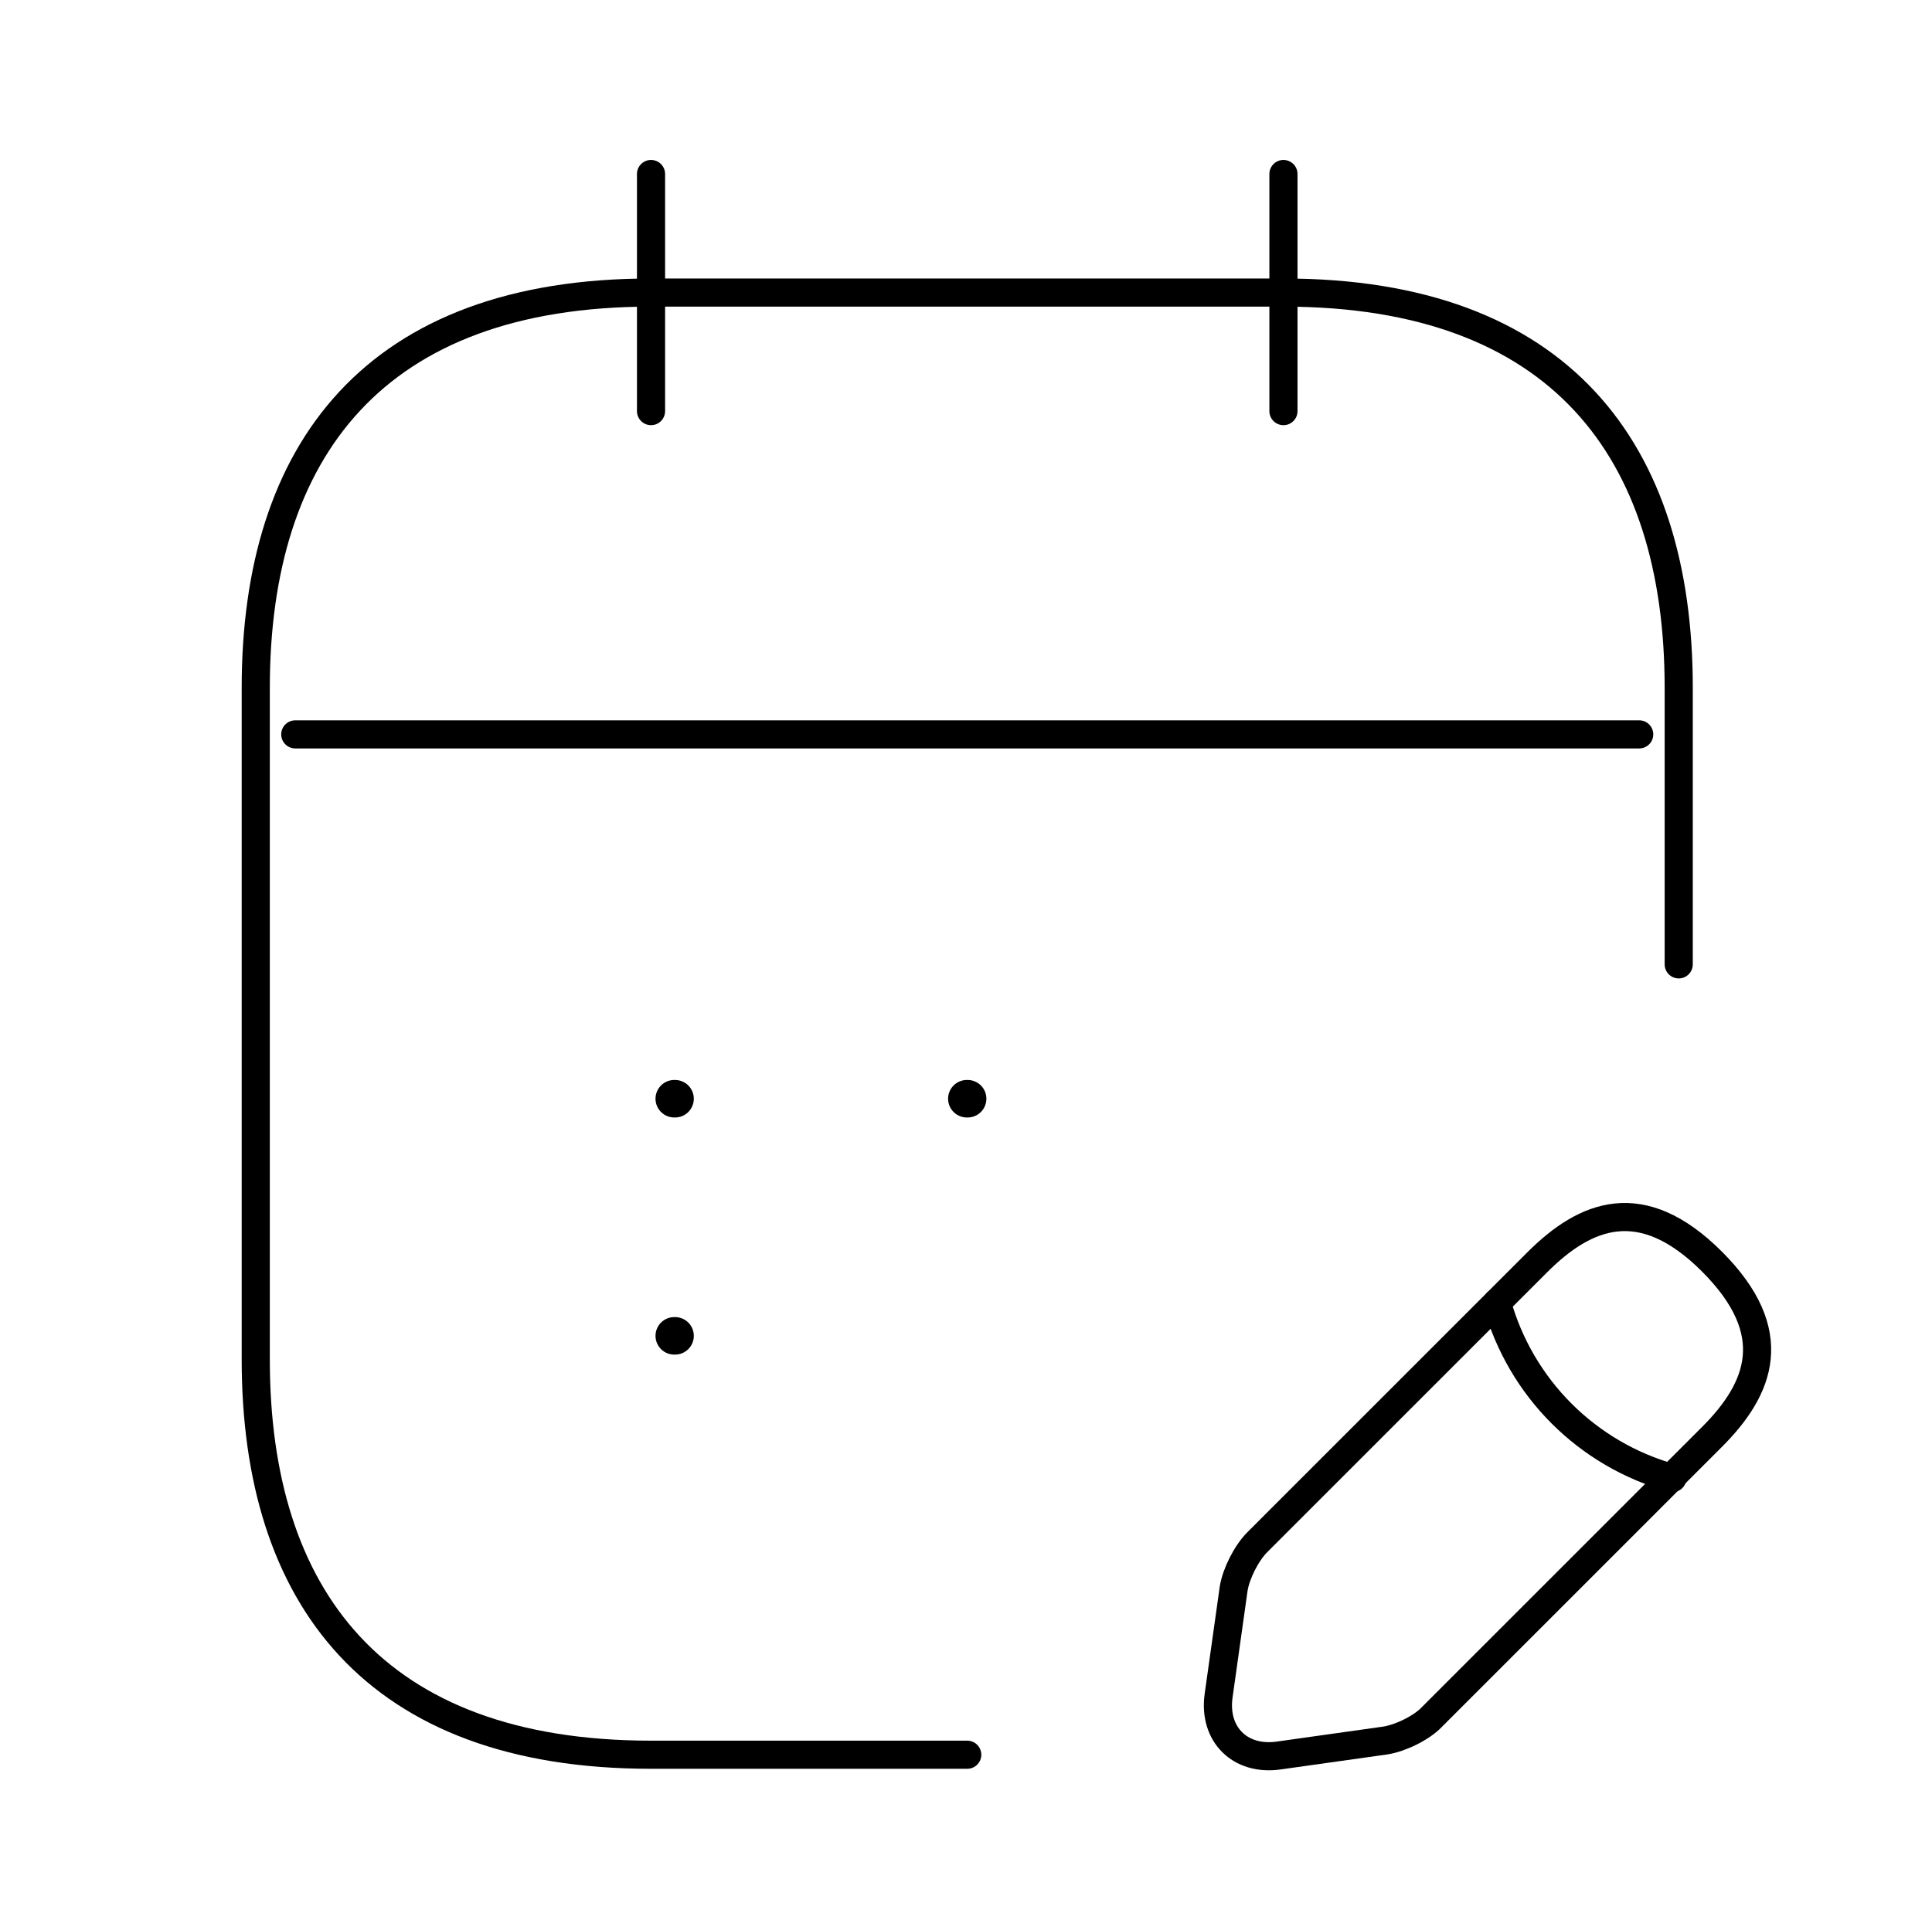 <svg width="103" height="102" viewBox="0 0 103 102" fill="none" xmlns="http://www.w3.org/2000/svg">
<path d="M34.708 9.279V21.923M68.424 9.279V21.923M15.742 39.161H87.39M81.953 67.314L67.034 82.234C66.444 82.824 65.896 83.92 65.769 84.72L64.969 90.41C64.674 92.475 66.106 93.908 68.172 93.613L73.861 92.812C74.662 92.686 75.8 92.138 76.348 91.548L91.267 76.628C93.838 74.057 95.061 71.065 91.267 67.272C87.516 63.521 84.524 64.743 81.953 67.314Z" stroke="black" stroke-width="1.5" stroke-miterlimit="10" stroke-linecap="round" stroke-linejoin="round"/>
<path d="M79.804 69.463C81.068 74.015 84.608 77.555 89.16 78.82M51.566 93.571H34.708C19.957 93.571 13.635 85.142 13.635 72.498V36.674C13.635 24.03 19.957 15.601 34.708 15.601H68.424C83.175 15.601 89.497 24.03 89.497 36.674V51.425" stroke="black" stroke-width="1.5" stroke-miterlimit="10" stroke-linecap="round" stroke-linejoin="round"/>
<path d="M51.545 58.59H51.587M35.947 58.59H35.989M35.947 71.234H35.989" stroke="black" stroke-width="2" stroke-linecap="round" stroke-linejoin="round"/>
</svg>
